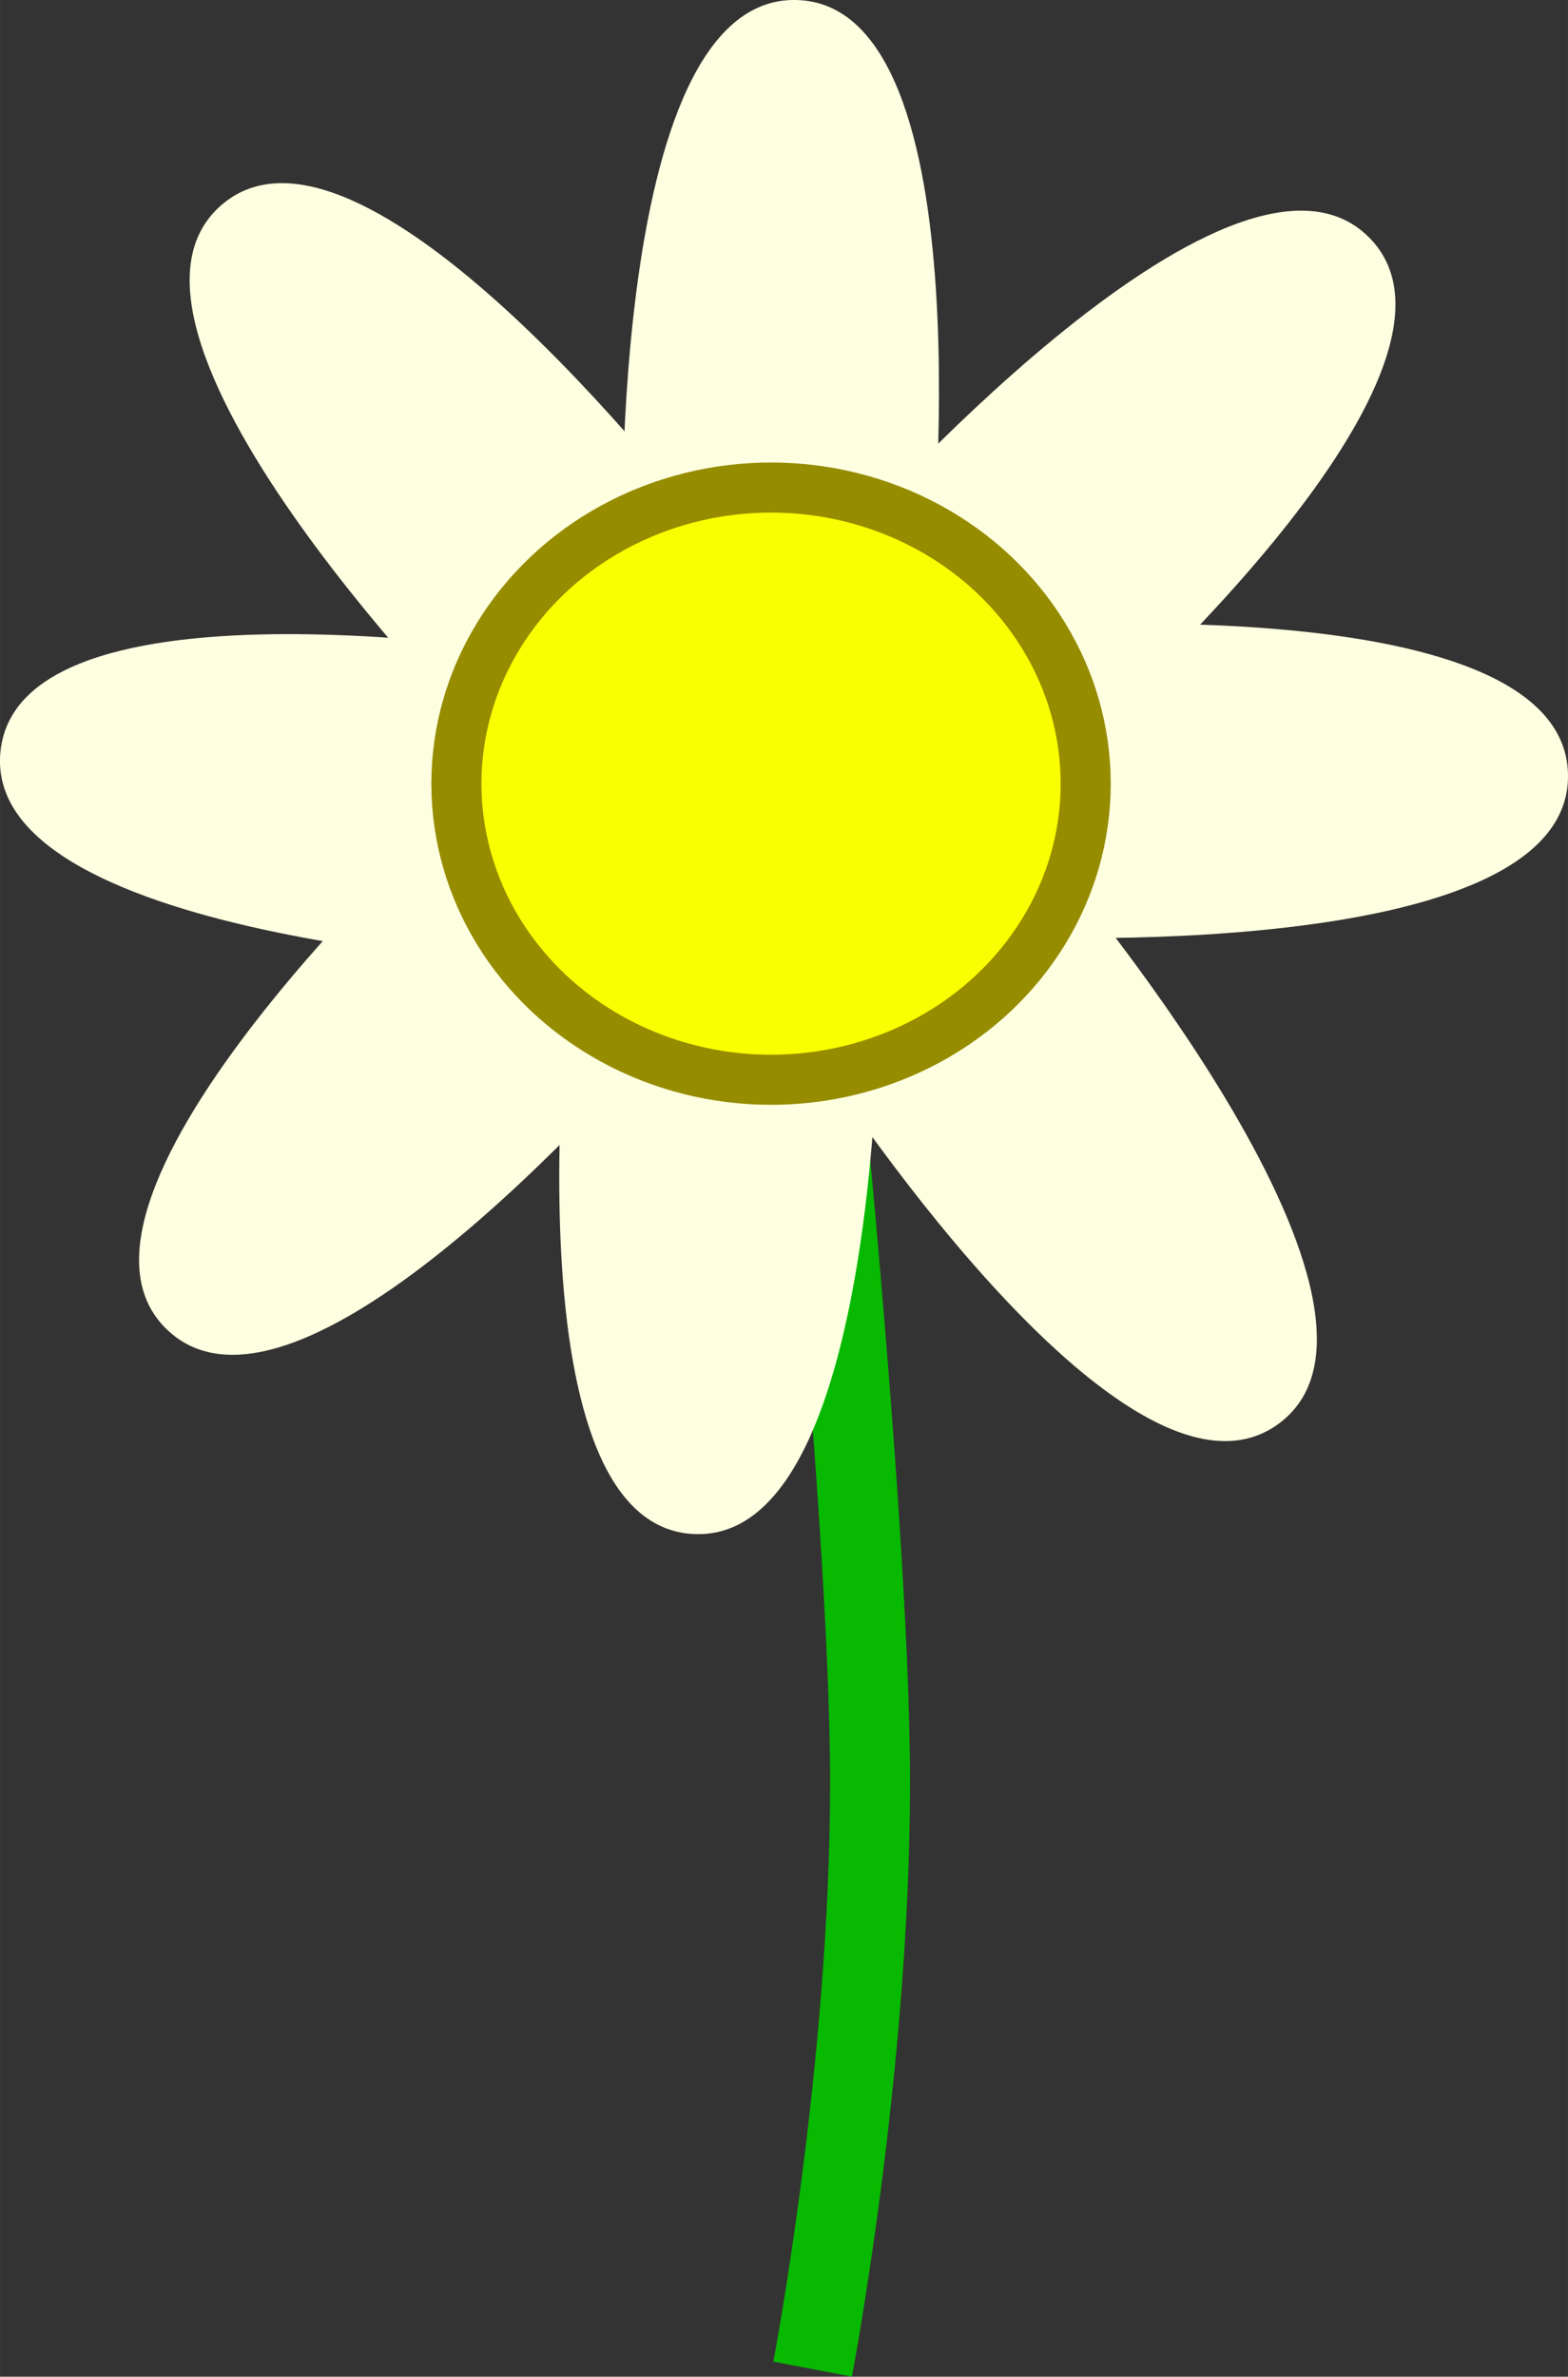 <?xml version="1.0" encoding="UTF-8" standalone="no"?>
<!-- Created with Inkscape (http://www.inkscape.org/) -->

<svg
   width="31.359"
   height="47.534"
   viewBox="0 0 8.297 12.577"
   version="1.1"
   id="svg1"
   xml:space="preserve"
   sodipodi:docname="GranMa.svg"
   inkscape:version="1.3 (0e150ed6c4, 2023-07-21)"
   xmlns:inkscape="http://www.inkscape.org/namespaces/inkscape"
   xmlns:sodipodi="http://sodipodi.sourceforge.net/DTD/sodipodi-0.dtd"
   xmlns="http://www.w3.org/2000/svg"
   xmlns:svg="http://www.w3.org/2000/svg"><rect x="0" y="0" width="8.297" height="12.577" fill="#333333" stroke="none"/><sodipodi:namedview
     id="namedview1"
     pagecolor="#505050"
     bordercolor="#eeeeee"
     borderopacity="1"
     inkscape:showpageshadow="0"
     inkscape:pageopacity="0"
     inkscape:pagecheckerboard="0"
     inkscape:deskcolor="#121212"
     inkscape:document-units="px"
     inkscape:zoom="2"
     inkscape:cx="334.5"
     inkscape:cy="610.5"
     inkscape:window-width="1280"
     inkscape:window-height="961"
     inkscape:window-x="-8"
     inkscape:window-y="-8"
     inkscape:window-maximized="1"
     inkscape:current-layer="layer1" /><defs
     id="defs1"><linearGradient
       id="swatch2"
       inkscape:swatch="solid"><stop
         style="stop-color:#000000;stop-opacity:1;"
         offset="0"
         id="stop2-3" /></linearGradient></defs><g
     inkscape:label="Layer 1"
     inkscape:groupmode="layer"
     id="layer1"
     transform="translate(-304.946,-161.944)"><g
       id="g212"
       transform="translate(42.784,6.375)"><path
         style="fill:#feffe0;fill-opacity:1;fill-rule:evenodd;stroke:none;stroke-width:0.265px;stroke-linecap:butt;stroke-linejoin:miter;stroke-opacity:1"
         d="m 265.457,158.634 c 0,0 -0.107,-3.087 0.918,-3.065 1.025,0.022 0.71,3.048 0.71,3.048 z"
         id="path14"
         sodipodi:nodetypes="czcc" /><path
         style="fill:#feffe0;fill-opacity:1;fill-rule:evenodd;stroke:none;stroke-width:0.265px;stroke-linecap:butt;stroke-linejoin:miter;stroke-opacity:1"
         d="m 266.637,158.43 c 0,0 2.033,-2.326 2.765,-1.609 0.732,0.717 -1.566,2.709 -1.566,2.709 z"
         id="path15"
         sodipodi:nodetypes="czcc"
         inkscape:transform-center-x="-0.86464609"
         inkscape:transform-center-y="-0.86395561" /><path
         style="fill:#feffe0;fill-opacity:1;fill-rule:evenodd;stroke:none;stroke-width:0.265px;stroke-linecap:butt;stroke-linejoin:miter;stroke-opacity:1"
         d="m 267.352,158.899 c 0,0 3.078,-0.262 3.107,0.763 0.029,1.025 -3.008,0.862 -3.008,0.862 z"
         id="path16"
         sodipodi:nodetypes="czcc"
         inkscape:transform-center-x="-1.5047854"
         inkscape:transform-center-y="0.0031571997" /><path
         style="fill:none;fill-rule:evenodd;stroke:#07b900;stroke-width:0.423;stroke-linecap:butt;stroke-linejoin:miter;stroke-dasharray:none;stroke-opacity:1"
         d="m 266.392,160.071 c 0,0 0.374,3.422 0.374,4.935 -5.3e-4,1.513 -0.304,3.1 -0.304,3.1"
         id="path209"
         sodipodi:nodetypes="czc" /><path
         style="fill:#feffe0;fill-opacity:1;fill-rule:evenodd;stroke:none;stroke-width:0.265px;stroke-linecap:butt;stroke-linejoin:miter;stroke-opacity:1"
         d="m 267.744,160.128 c 0,0 2.007,2.349 1.191,2.97 -0.816,0.621 -2.454,-1.942 -2.454,-1.942 z"
         id="path162"
         sodipodi:nodetypes="czcc"
         inkscape:transform-center-x="-0.68244643"
         inkscape:transform-center-y="1.0278603" /><path
         style="fill:#feffe0;fill-opacity:1;fill-rule:evenodd;stroke:none;stroke-width:0.265px;stroke-linecap:butt;stroke-linejoin:miter;stroke-opacity:1"
         d="m 266.816,160.641 c 0,0 0.044,3.089 -0.98,3.046 -1.024,-0.043 -0.647,-3.062 -0.647,-3.062 z"
         id="path163"
         sodipodi:nodetypes="czcc"
         inkscape:transform-center-x="0.047155894"
         inkscape:transform-center-y="1.5226543" /><path
         style="fill:#feffe0;fill-opacity:1;fill-rule:evenodd;stroke:none;stroke-width:0.265px;stroke-linecap:butt;stroke-linejoin:miter;stroke-opacity:1"
         d="m 264.746,159.527 c 0,0 -2.183,-2.186 -1.418,-2.868 0.765,-0.682 2.597,1.746 2.597,1.746 z"
         id="path186"
         sodipodi:nodetypes="czcc" /><path
         style="fill:#feffe0;fill-opacity:1;fill-rule:evenodd;stroke:none;stroke-width:0.265px;stroke-linecap:butt;stroke-linejoin:miter;stroke-opacity:1"
         d="m 265.153,160.69 c 0,0 -3.087,-0.121 -2.989,-1.141 0.098,-1.02 3.092,-0.483 3.092,-0.483 z"
         id="path187"
         sodipodi:nodetypes="czcc" /><path
         style="fill:#feffe0;fill-opacity:1;fill-rule:evenodd;stroke:none;stroke-width:0.265px;stroke-linecap:butt;stroke-linejoin:miter;stroke-opacity:1"
         d="m 265.771,160.925 c 0,0 -1.967,2.382 -2.719,1.686 -0.752,-0.696 1.49,-2.752 1.49,-2.752 z"
         id="path188"
         sodipodi:nodetypes="czcc" /><ellipse
         style="fill:#f9ff02;fill-opacity:1;fill-rule:evenodd;stroke:#968c00;stroke-width:0.265;stroke-linecap:round;stroke-dasharray:none;stroke-opacity:1"
         id="path13"
         cx="266.242"
         cy="159.716"
         rx="1.665"
         ry="1.567" /></g></g></svg>
